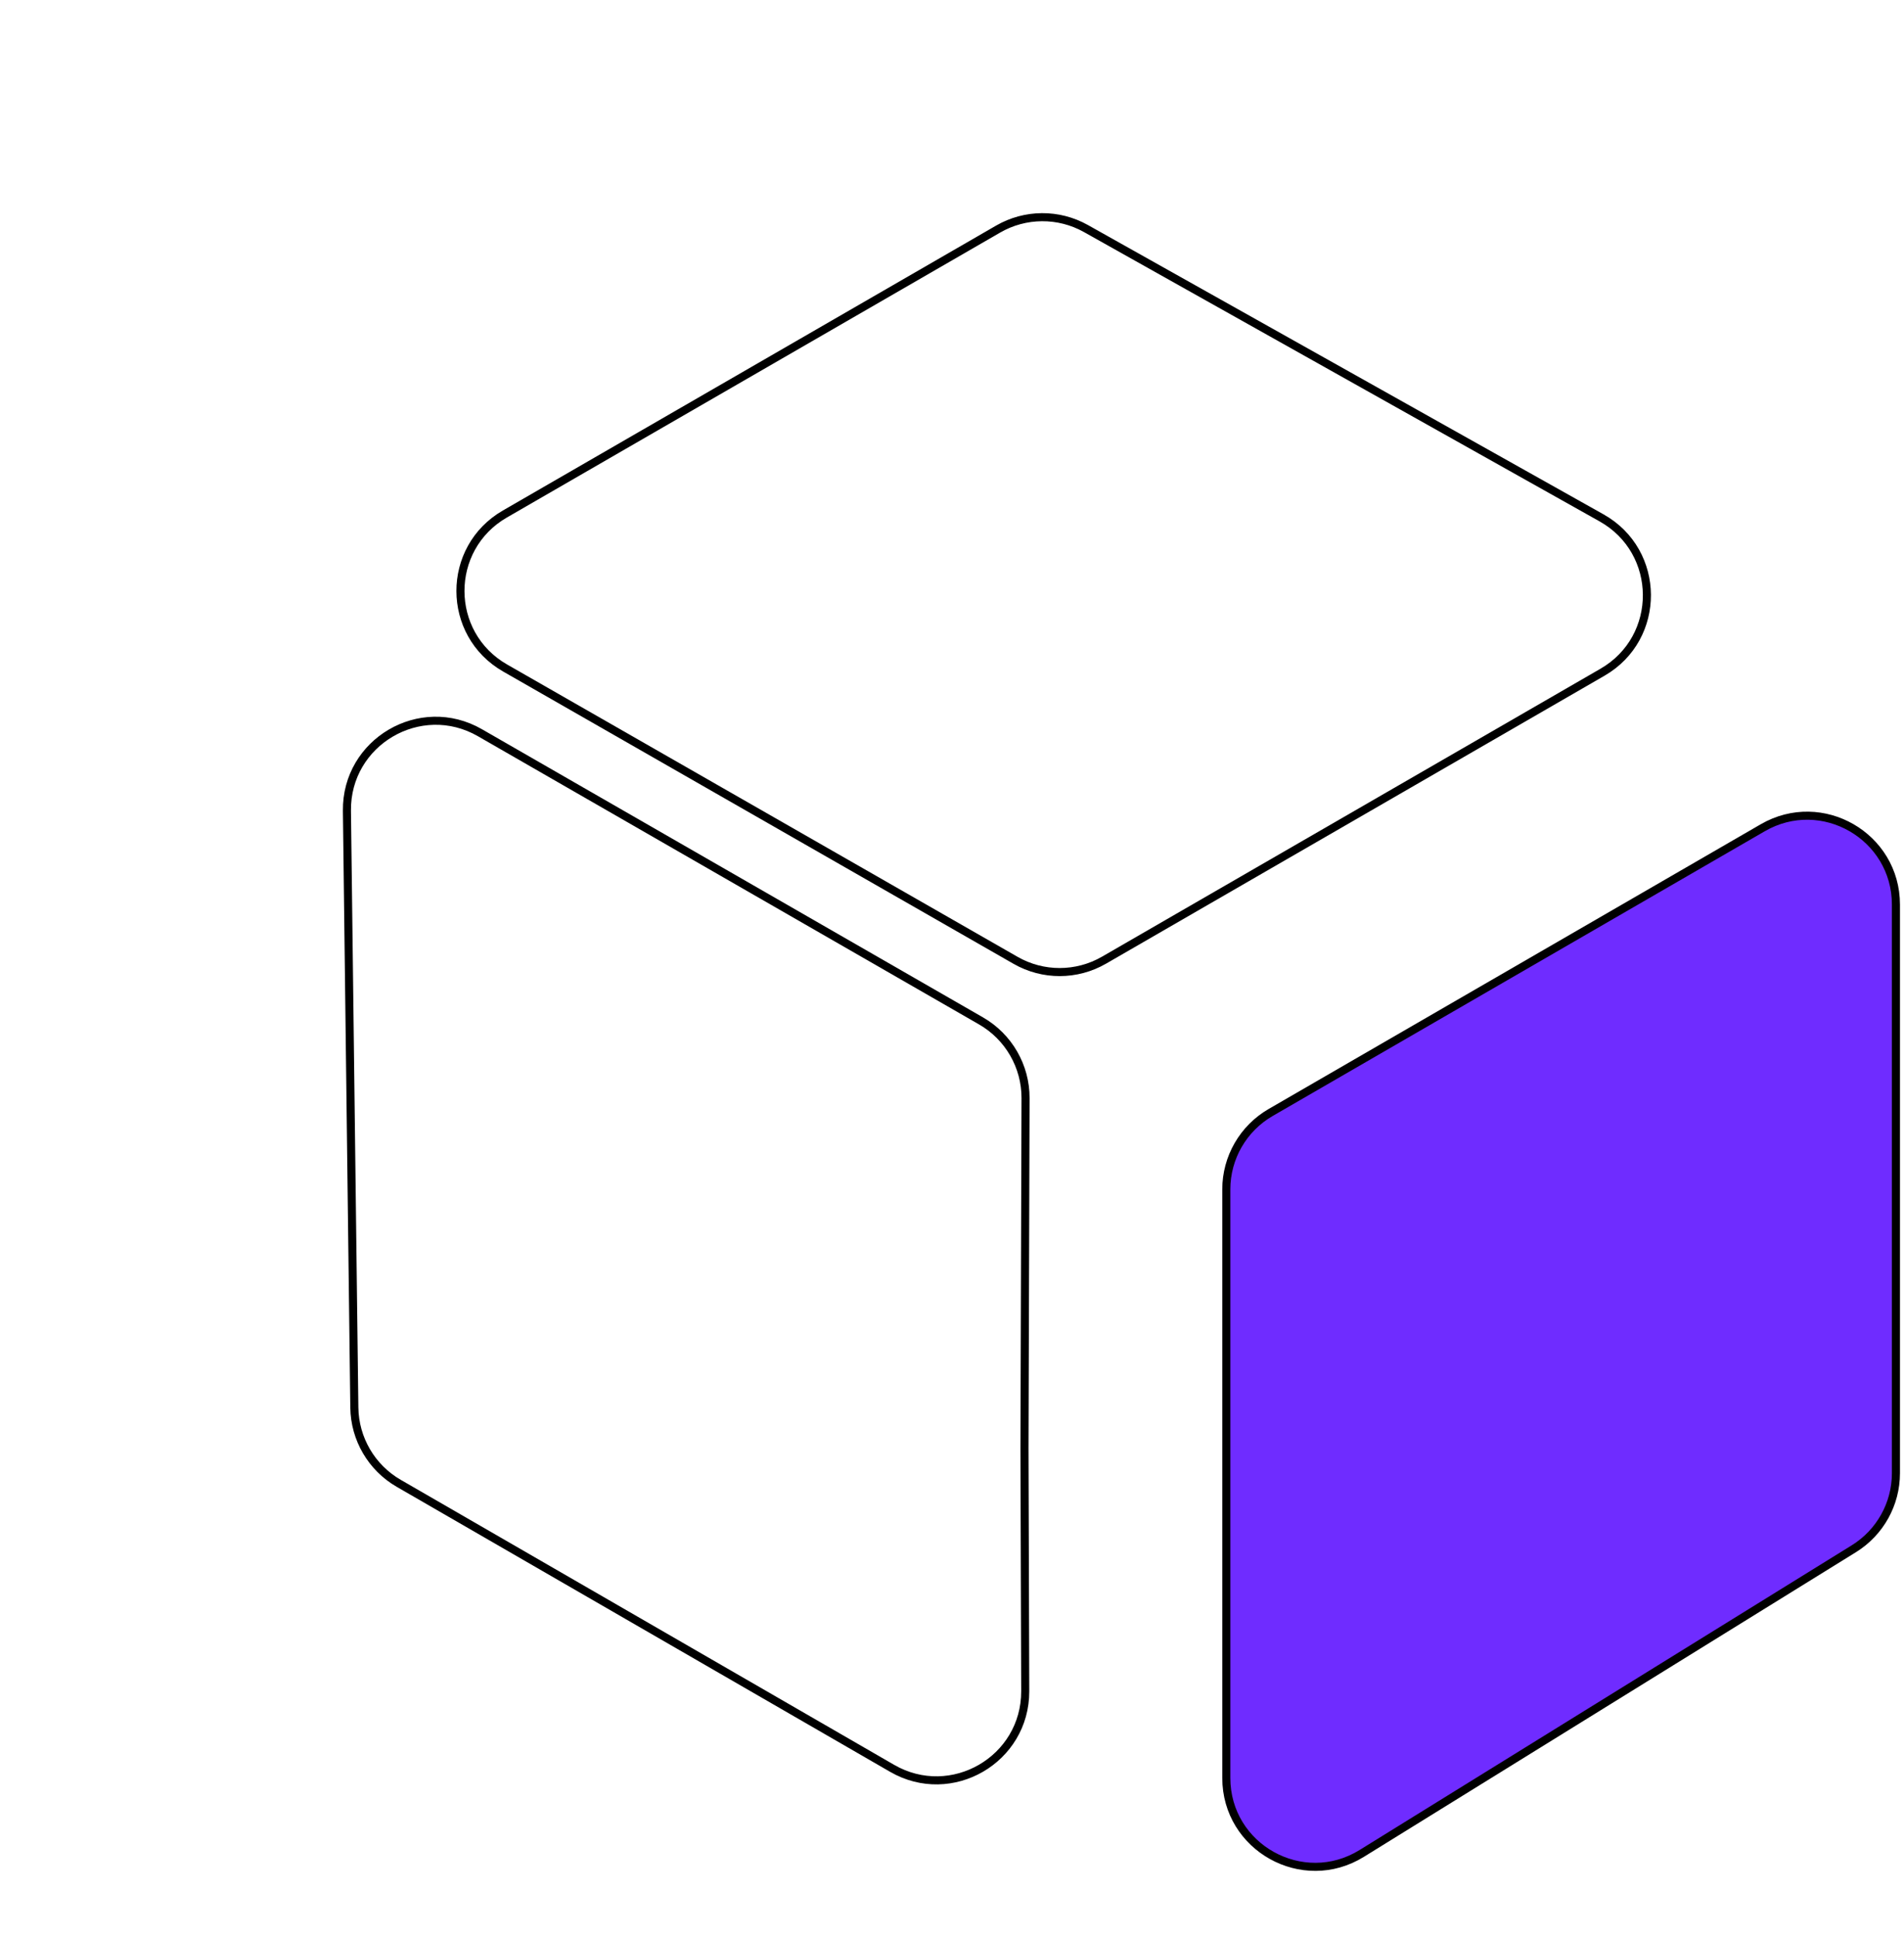 <svg width="236" height="240" viewBox="0 0 236 240" fill="none" xmlns="http://www.w3.org/2000/svg">
<path d="M235 182.509V112.068C235 103.597 225.826 98.305 218.493 102.546L157.493 137.823C154.094 139.789 152 143.418 152 147.346V220.257C152 228.875 161.46 234.146 168.788 229.611L229.788 191.863C233.028 189.858 235 186.32 235 182.509Z" fill="#6F2CFF" stroke="black"/>
<path d="M123.717 28.38L62.572 63.682C55.222 67.925 55.242 78.54 62.607 82.755L88.684 97.681L125.88 118.971C129.278 120.916 133.454 120.908 136.845 118.95L198.632 83.277C206.019 79.013 205.952 68.329 198.513 64.157L134.598 28.312C131.213 26.414 127.078 26.439 123.717 28.38Z" stroke="black"/>
<path d="M49.419 183.76L110.577 219.069C117.923 223.311 127.103 217.992 127.077 209.509L126.983 179.395L127.116 136.047C127.128 132.097 125.022 128.445 121.598 126.476L59.484 90.771C52.098 86.525 42.897 91.925 43.002 100.444L43.92 174.37C43.968 178.251 46.058 181.819 49.419 183.76Z" stroke="black"/>
</svg>
